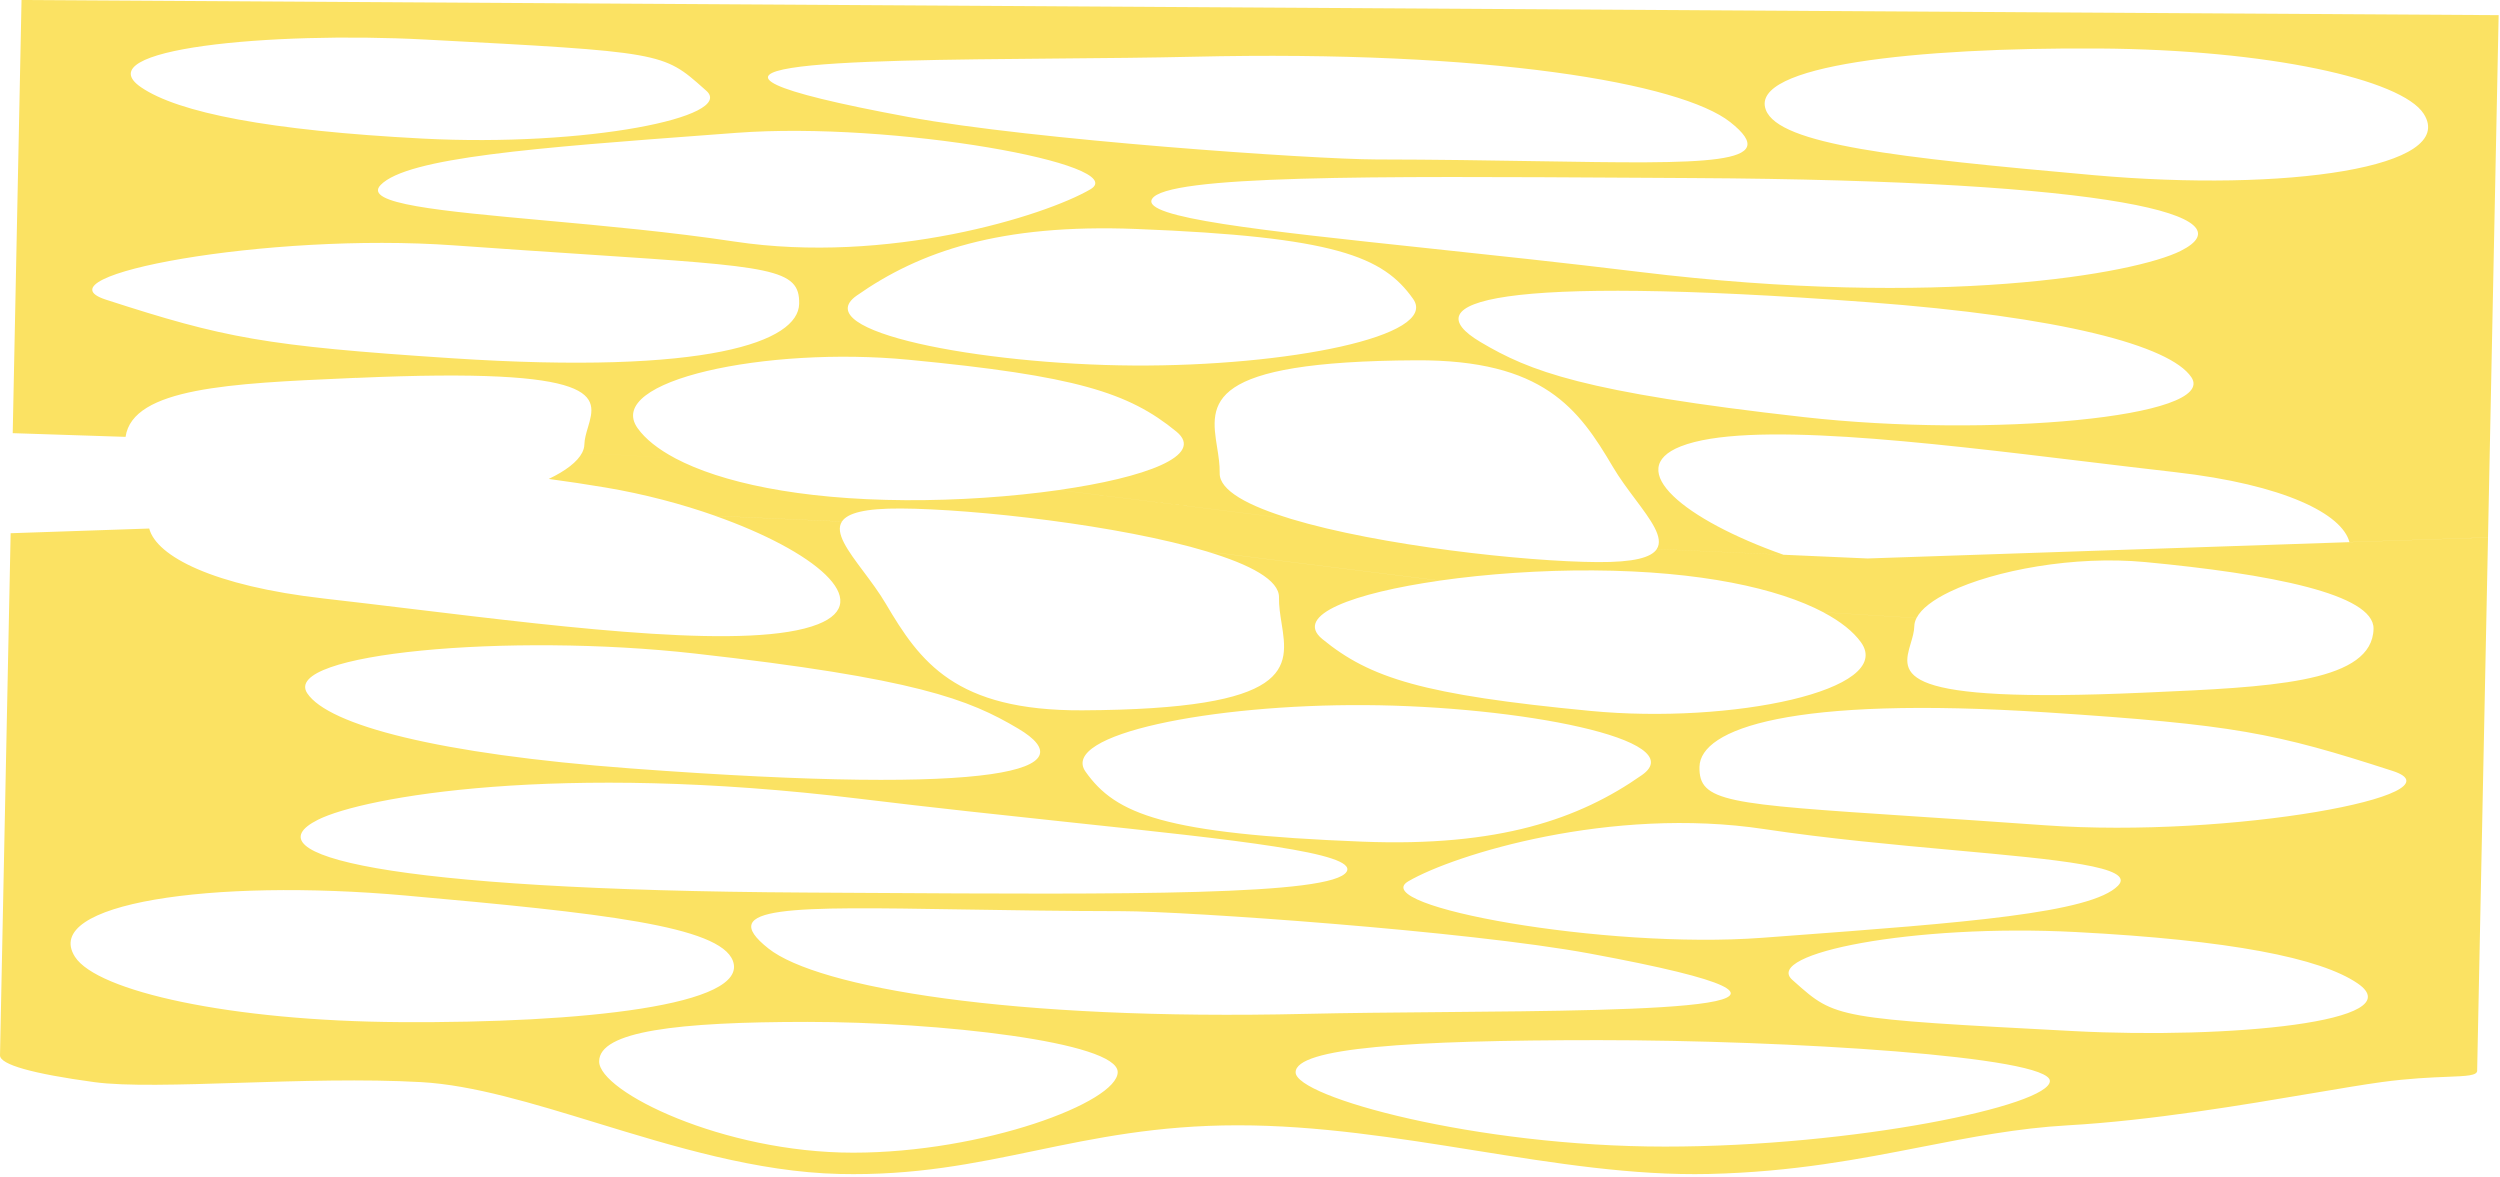 <svg width="822" height="387" viewBox="0 0 822 387" fill="none" xmlns="http://www.w3.org/2000/svg">
<path fill-rule="evenodd" clip-rule="evenodd" d="M117.081 124.259C199.245 120.618 196.361 130.296 193.311 140.534C192.746 142.429 192.176 144.343 192.138 146.196C192.121 147.071 191.856 147.951 191.417 148.824L222.06 150.698C216.328 147.665 212.171 144.314 209.672 140.823C198.376 125.084 252.141 113.809 298.703 118.278C353.772 123.563 371.085 129.03 386.795 141.907C396.392 149.771 376.598 157.053 348.143 161.112L424.586 170.637C410.458 166.371 400.92 161.284 401.036 155.596C401.093 152.798 400.639 149.945 400.19 147.126L400.19 147.126C397.862 132.508 395.681 118.809 465.68 118.467C507.589 118.261 519.079 134.464 530.307 153.497C532.492 157.201 535.167 160.778 537.657 164.108L537.657 164.108C542.814 171.003 547.176 176.835 544.741 180.537L586.347 182.382C553.925 170.923 533.543 154.29 552.631 146.768C574.223 138.263 632.362 145.295 686.049 151.788L686.051 151.788C695.946 152.985 705.69 154.163 715.025 155.223C751.415 159.351 770.108 169.092 772.491 178.239L818.058 176.697L821.554 4.982L7.081 0L4.181 142.424L41.284 143.64C43.611 127.48 76.103 126.046 114.248 124.363C115.189 124.321 116.134 124.279 117.081 124.237L117.081 124.259ZM372.717 120.182C322.208 119.873 264.99 108.902 281.709 97.175C302.332 82.716 328.655 73.524 373.631 75.287C439.035 77.852 454.76 84.303 464.639 98.294C473.319 110.579 423.226 120.491 372.717 120.182ZM593.091 137.141C520.309 128.944 502.996 122.074 486.798 112.467C464.346 99.146 490.781 90.154 614.232 99.365C677.675 104.099 713.52 113.606 720.524 124.039C729.36 137.212 654.153 144.02 593.091 137.141ZM717 82.501C702.08 89.98 638.32 101.51 539.075 89.407C514.651 86.428 490.983 83.91 469.66 81.641C414.658 75.789 375.263 71.597 378.768 65.455C383.299 57.516 451.68 57.925 537.505 58.438L537.511 58.438L537.524 58.438C543.826 58.476 550.221 58.514 556.692 58.55C696.33 59.323 739.723 71.117 717 82.501ZM689.91 15.947C745.805 16.289 789.66 26.076 796.921 37.424C808.179 55.017 751.877 63.252 688.336 57.582C623.839 51.826 584.896 47.553 580.599 36.101C575.09 21.428 630.168 15.582 689.91 15.947ZM392.194 18.66C489.525 16.37 552.696 27.335 568.901 40.15C586.828 54.324 561.312 53.908 505.365 52.998C489.957 52.747 472.242 52.459 452.49 52.427C431.698 52.392 339.119 45.953 298.861 38.498C201.604 20.491 276.695 19.848 347.795 19.239C363.41 19.106 378.832 18.974 392.194 18.66ZM358.505 62.258C343.384 71.078 291.847 87.03 241.458 79.415C220.666 76.273 198.4 74.244 178.921 72.47L178.921 72.47C144.752 69.357 119.159 67.025 125.139 60.831C133.901 51.755 176.287 48.592 234.355 44.259L234.368 44.258L234.389 44.256L234.414 44.254C236.975 44.063 239.566 43.87 242.186 43.674C293.724 39.815 372.45 54.124 358.505 62.258ZM139.66 12.995C217.931 17.116 218.009 17.185 231.455 29.147C231.713 29.377 231.976 29.611 232.245 29.849C241.944 38.456 192.664 48.367 138.997 45.568C88.39 42.926 58.656 37.066 46.412 28.713C27.794 16.023 89.068 10.332 139.66 12.995ZM192.46 83.625L192.46 83.625C253.935 87.688 263.036 88.289 262.762 99.922C262.467 112.298 233.187 123.341 148.416 117.778C86.876 113.738 73.773 111.138 34.826 98.528C10.837 90.764 87.914 76.29 149.172 80.672C165.904 81.87 180.22 82.816 192.46 83.625ZM780.286 208.36C777.958 224.52 745.466 225.954 707.322 227.637C706.38 227.679 705.436 227.721 704.488 227.763C622.324 231.403 625.207 221.725 628.258 211.487C628.822 209.592 629.393 207.678 629.43 205.826C629.448 204.95 629.713 204.071 630.152 203.198L599.509 201.324C605.241 204.356 609.398 207.707 611.897 211.198C623.192 226.938 569.427 238.213 522.865 233.743C467.797 228.458 450.484 222.991 434.774 210.115C425.177 202.25 444.971 194.969 473.426 190.909L396.983 181.384C411.111 185.65 420.649 190.737 420.533 196.425C420.476 199.223 420.93 202.076 421.379 204.895L421.379 204.896C423.706 219.513 425.888 233.212 355.889 233.554C313.98 233.76 302.49 217.557 291.262 198.525C289.077 194.82 286.401 191.243 283.911 187.914C278.755 181.019 274.392 175.187 276.828 171.485L235.222 169.64C267.644 181.098 288.025 197.732 268.938 205.254C247.346 213.759 189.207 206.727 135.52 200.234C125.624 199.037 115.88 197.858 106.544 196.799C70.153 192.671 51.461 182.929 49.063 173.782L3.497 175.325L0.001 347H0L0 347.018C0.042 350.032 10.568 353.017 30.981 355.802C41.291 357.208 58.923 356.654 78.716 356.032H78.717H78.718C98.192 355.42 119.757 354.743 138.5 355.802C155.552 356.765 175.155 362.771 196.071 369.18C221.514 376.975 248.9 385.366 276 386C300.858 386.582 320.342 382.523 340.382 378.349C360.15 374.231 380.458 370 407 370C433.341 370 459.373 374.167 484.912 378.255C511.195 382.462 536.957 386.586 562 386C589.645 385.353 611.475 381.085 631.967 377.078C648.079 373.929 663.365 370.94 680 370C707.051 368.471 737.678 363.287 760.403 359.439L760.403 359.439L760.405 359.439L760.415 359.437C769.434 357.91 777.208 356.595 783.019 355.802C792.171 354.553 799.436 354.265 804.67 354.058C811.133 353.802 814.5 353.669 814.5 352H814.488L817.389 209.576L818.058 176.718L772.491 178.261L614.055 183.625L586.366 182.399L586.347 182.392L544.741 180.548C542.914 183.314 537.277 184.891 525.314 184.818C501.358 184.671 453.42 179.361 424.586 170.648L348.143 161.123C332.78 163.312 314.909 164.567 297.763 164.462C262.469 164.247 236.928 158.562 222.06 150.703L191.417 148.829C189.889 151.844 185.981 154.813 180.424 157.475C186.694 158.32 192.947 159.26 199.141 160.303C211.846 162.443 224.237 165.737 235.236 169.624L276.842 171.469C278.67 168.702 284.307 167.125 296.27 167.198C320.225 167.345 368.164 172.656 396.997 181.368L473.44 190.893C488.804 188.704 506.674 187.449 523.82 187.554C559.114 187.77 584.655 193.454 599.524 201.313L630.166 203.187C631.694 200.172 635.603 197.204 641.16 194.541L641.157 194.541C655.866 187.494 681.978 182.602 705.363 184.807C725.188 186.68 744.606 189.307 758.716 193.036C771.945 196.533 780.537 201.007 780.42 206.744C780.409 207.297 780.369 207.834 780.286 208.36ZM448.852 231.84C499.361 232.149 556.579 243.119 539.86 254.847C519.237 269.306 492.914 278.498 447.938 276.735C382.533 274.17 366.809 267.718 356.93 253.728C348.25 241.442 398.343 231.531 448.852 231.84ZM228.478 214.88C301.26 223.078 318.573 229.947 334.77 239.555C357.223 252.875 330.788 261.868 207.337 252.657C143.894 247.923 108.048 238.415 101.044 227.983C92.209 214.81 167.416 208.001 228.478 214.88ZM104.569 269.52C119.488 262.042 183.248 250.511 282.493 262.615C306.909 265.592 330.57 268.11 351.887 270.378L351.891 270.378L351.906 270.38L351.908 270.38C406.911 276.233 446.305 280.425 442.801 286.566C438.27 294.506 369.89 294.097 284.066 293.583H284.066H284.065H284.065H284.065H284.064H284.064H284.063C277.756 293.546 271.354 293.507 264.876 293.472C125.238 292.698 81.846 280.904 104.569 269.52ZM131.659 336.075C75.763 335.733 31.909 325.945 24.648 314.598C13.39 297.005 69.692 288.77 133.232 294.439C197.729 300.195 236.672 304.468 240.969 315.921C246.479 330.594 191.401 336.44 131.659 336.075ZM429.375 333.362C332.044 335.651 268.873 324.687 252.668 311.872C234.741 297.698 260.257 298.113 316.204 299.024H316.205H316.207H316.209H316.211H316.214C331.619 299.274 349.331 299.563 369.078 299.594C389.87 299.63 482.45 306.068 522.707 313.524C619.965 331.531 544.874 332.173 473.774 332.782C458.159 332.916 442.737 333.048 429.375 333.362ZM463.064 289.763C478.184 280.943 529.721 264.992 580.111 272.606C600.903 275.749 623.169 277.777 642.647 279.552C676.817 282.665 702.41 284.996 696.43 291.191C687.667 300.267 645.282 303.43 587.214 307.763C584.634 307.955 582.023 308.15 579.383 308.348C527.845 312.207 449.118 297.897 463.064 289.763ZM681.894 339.026C603.623 334.906 603.545 334.836 590.099 322.875L589.639 322.465L589.309 322.172C579.61 313.565 628.89 303.654 682.557 306.454C733.164 309.095 762.898 314.955 775.142 323.309C793.76 335.999 732.486 341.689 681.894 339.026ZM672.382 271.349C655.65 270.151 641.334 269.205 629.094 268.396C567.619 264.334 558.518 263.732 558.792 252.099C559.087 239.723 588.367 228.68 673.138 234.243C734.679 238.283 747.781 240.883 786.728 253.493C810.717 261.258 733.64 275.732 672.382 271.349ZM367.5 352.5C367.5 362.441 323.302 379 280.5 379C237.698 379 197 358.941 197 349C197 339.059 222.698 336 265.5 336C308.302 336 367.5 342.559 367.5 352.5ZM547.455 377C609.712 377 674 363.522 674 355.43C674 347.339 587.894 342 525.636 342C463.379 342 426 344.49 426 352.581C426 360.673 485.197 377 547.455 377Z" fill="#FBE263"/>
</svg>
